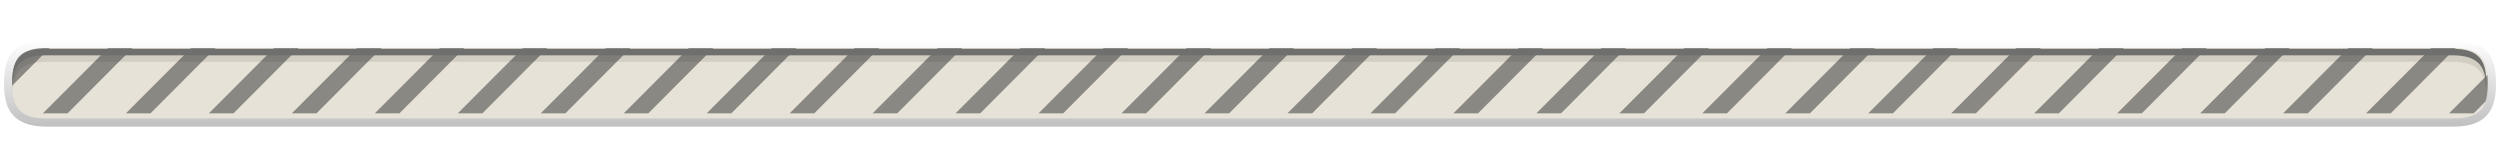 <?xml version="1.0" encoding="UTF-8"?>
<svg xmlns="http://www.w3.org/2000/svg" xmlns:xlink="http://www.w3.org/1999/xlink" baseProfile="tiny" contentScriptType="text/ecmascript" contentStyleType="text/css" height="20px" preserveAspectRatio="xMidYMid meet" version="1.1" viewBox="0 0 306 20" width="306px" x="0px" y="0px" zoomAndPan="magnify">
<g>
<g>
<path d="M 5.691 15.501 C 1.11 15.501 0.493 12.813 0.493 10.183 C 0.493 7.56 1.11 4.878 5.691 4.878 L 300.31 4.878 C 304.89 4.878 305.507 7.567 305.507 10.198 C 305.507 12.819 304.89 15.501 300.31 15.501 L 5.691 15.501 z " fill="url(#SVGID_1_)" fill-opacity="0.3" stroke-opacity="0.3"/>
<path d="M 300.31 5.878 C 303.735 5.878 304.507 7.398 304.507 10.198 C 304.507 12.983 303.757 14.501 300.31 14.501 L 5.691 14.501 C 2.265 14.501 1.493 12.981 1.493 10.183 C 1.493 7.396 2.243 5.878 5.691 5.878 L 300.31 5.878 " fill="#e7e2d7"/>
<defs>
<linearGradient gradientUnits="userSpaceOnUse" id="SVGID_1_" x1="153" x2="153" xlink:actuate="onLoad" xlink:show="other" xlink:type="simple" y1="15.501" y2="4.878">
<stop offset="0" stop-color="#2e2e2e"/>
<stop offset="1" stop-color="#2e2e2e" stop-opacity="0"/>
</linearGradient>
</defs>
</g>
<rect fill="none" height="20" width="306" x="0" y="0.188"/>
<g fill-opacity="0.5" stroke-opacity="0.5">
<path d="M 5.181 5.893 C 2.171 6.041 1.493 7.54 1.493 10.183 C 1.493 10.284 1.496 10.378 1.498 10.475 L 6.066 5.893 L 5.181 5.893 z " fill="#2e2e2e"/>
<polygon fill="#2e2e2e" points="13.222,5.893 5.254,13.871 8.269,13.871 16.222,5.893   "/>
<polygon fill="#2e2e2e" points="23.377,5.893 15.408,13.871 18.424,13.871 26.377,5.893   "/>
<polygon fill="#2e2e2e" points="33.533,5.893 25.564,13.871 28.58,13.871 36.533,5.893   "/>
<polygon fill="#2e2e2e" points="43.688,5.893 35.719,13.871 38.735,13.871 46.688,5.893   "/>
<polygon fill="#2e2e2e" points="53.844,5.893 45.875,13.871 48.89,13.871 56.844,5.893   "/>
<polygon fill="#2e2e2e" points="64,5.892 56.031,13.871 59.047,13.871 67,5.892   "/>
<polygon fill="#2e2e2e" points="74.155,5.892 66.186,13.871 69.202,13.871 77.155,5.892   "/>
<polygon fill="#2e2e2e" points="84.31,5.892 76.342,13.871 79.357,13.871 87.31,5.892   "/>
<polygon fill="#2e2e2e" points="94.467,5.892 86.498,13.871 89.513,13.871 97.467,5.892   "/>
<polygon fill="#2e2e2e" points="104.621,5.893 96.652,13.871 99.668,13.871 107.621,5.893   "/>
<polygon fill="#2e2e2e" points="114.777,5.893 106.808,13.871 109.824,13.871 117.777,5.893   "/>
<polygon fill="#2e2e2e" points="124.932,5.893 116.964,13.871 119.979,13.871 127.932,5.893   "/>
<polygon fill="#2e2e2e" points="135.088,5.892 127.119,13.871 130.135,13.871 138.088,5.892   "/>
<polygon fill="#2e2e2e" points="145.244,5.893 137.275,13.871 140.291,13.871 148.244,5.893   "/>
<polygon fill="#2e2e2e" points="155.399,5.893 147.43,13.871 150.446,13.871 158.399,5.893   "/>
<polygon fill="#2e2e2e" points="165.554,5.892 157.586,13.871 160.601,13.871 168.554,5.892   "/>
<polygon fill="#2e2e2e" points="175.711,5.892 167.742,13.871 170.758,13.871 178.711,5.892   "/>
<polygon fill="#2e2e2e" points="185.866,5.893 177.897,13.871 180.913,13.871 188.866,5.893   "/>
<polygon fill="#2e2e2e" points="196.021,5.892 188.052,13.871 191.068,13.871 199.021,5.892   "/>
<polygon fill="#2e2e2e" points="206.177,5.893 198.209,13.871 201.224,13.871 209.177,5.893   "/>
<polygon fill="#2e2e2e" points="216.332,5.892 208.363,13.871 211.379,13.871 219.332,5.892   "/>
<polygon fill="#2e2e2e" points="226.488,5.892 218.519,13.871 221.535,13.871 229.488,5.892   "/>
<polygon fill="#2e2e2e" points="236.643,5.892 228.675,13.871 231.69,13.871 239.643,5.892   "/>
<polygon fill="#2e2e2e" points="246.799,5.892 238.83,13.871 241.845,13.871 249.799,5.892   "/>
<polygon fill="#2e2e2e" points="256.955,5.892 248.986,13.871 252.002,13.871 259.955,5.892   "/>
<polygon fill="#2e2e2e" points="267.11,5.892 259.141,13.871 262.157,13.871 270.11,5.892   "/>
<polygon fill="#2e2e2e" points="277.265,5.892 269.297,13.871 272.312,13.871 280.265,5.892   "/>
<polygon fill="#2e2e2e" points="287.422,5.893 279.453,13.871 282.469,13.871 290.422,5.893   "/>
<polygon fill="#2e2e2e" points="297.576,5.893 289.607,13.871 292.623,13.871 300.576,5.893   "/>
<path d="M 302.779 13.871 L 304.234 12.411 C 304.435 11.8 304.507 11.059 304.507 10.198 C 304.507 9.831 304.493 9.488 304.462 9.165 L 299.763 13.871 L 302.779 13.871 z " fill="#2e2e2e"/>
</g>
<g>
<path d="M 5.689 7.567 L 300.134 7.567 C 303.218 7.567 304.146 8.807 304.3 11.094 C 304.32 10.836 304.333 10.574 304.333 10.289 C 304.333 7.488 303.561 5.969 300.134 5.969 L 5.689 5.969 C 2.242 5.969 1.493 7.487 1.493 10.274 C 1.493 10.553 1.507 10.811 1.524 11.065 C 1.68 8.798 2.594 7.567 5.689 7.567 z " fill="#191919" fill-opacity="0.1" stroke-opacity="0.1"/>
<path d="M 5.689 6.769 L 300.134 6.769 C 303.388 6.769 304.239 8.156 304.318 10.693 C 304.321 10.558 304.334 10.433 304.334 10.291 C 304.334 7.49 303.562 5.971 300.135 5.971 L 5.689 5.971 C 2.242 5.971 1.493 7.489 1.493 10.276 C 1.493 10.417 1.504 10.538 1.509 10.672 C 1.588 8.149 2.42 6.769 5.689 6.769 z " fill="#6f6f6e"/>
</g>
</g>
</svg>
